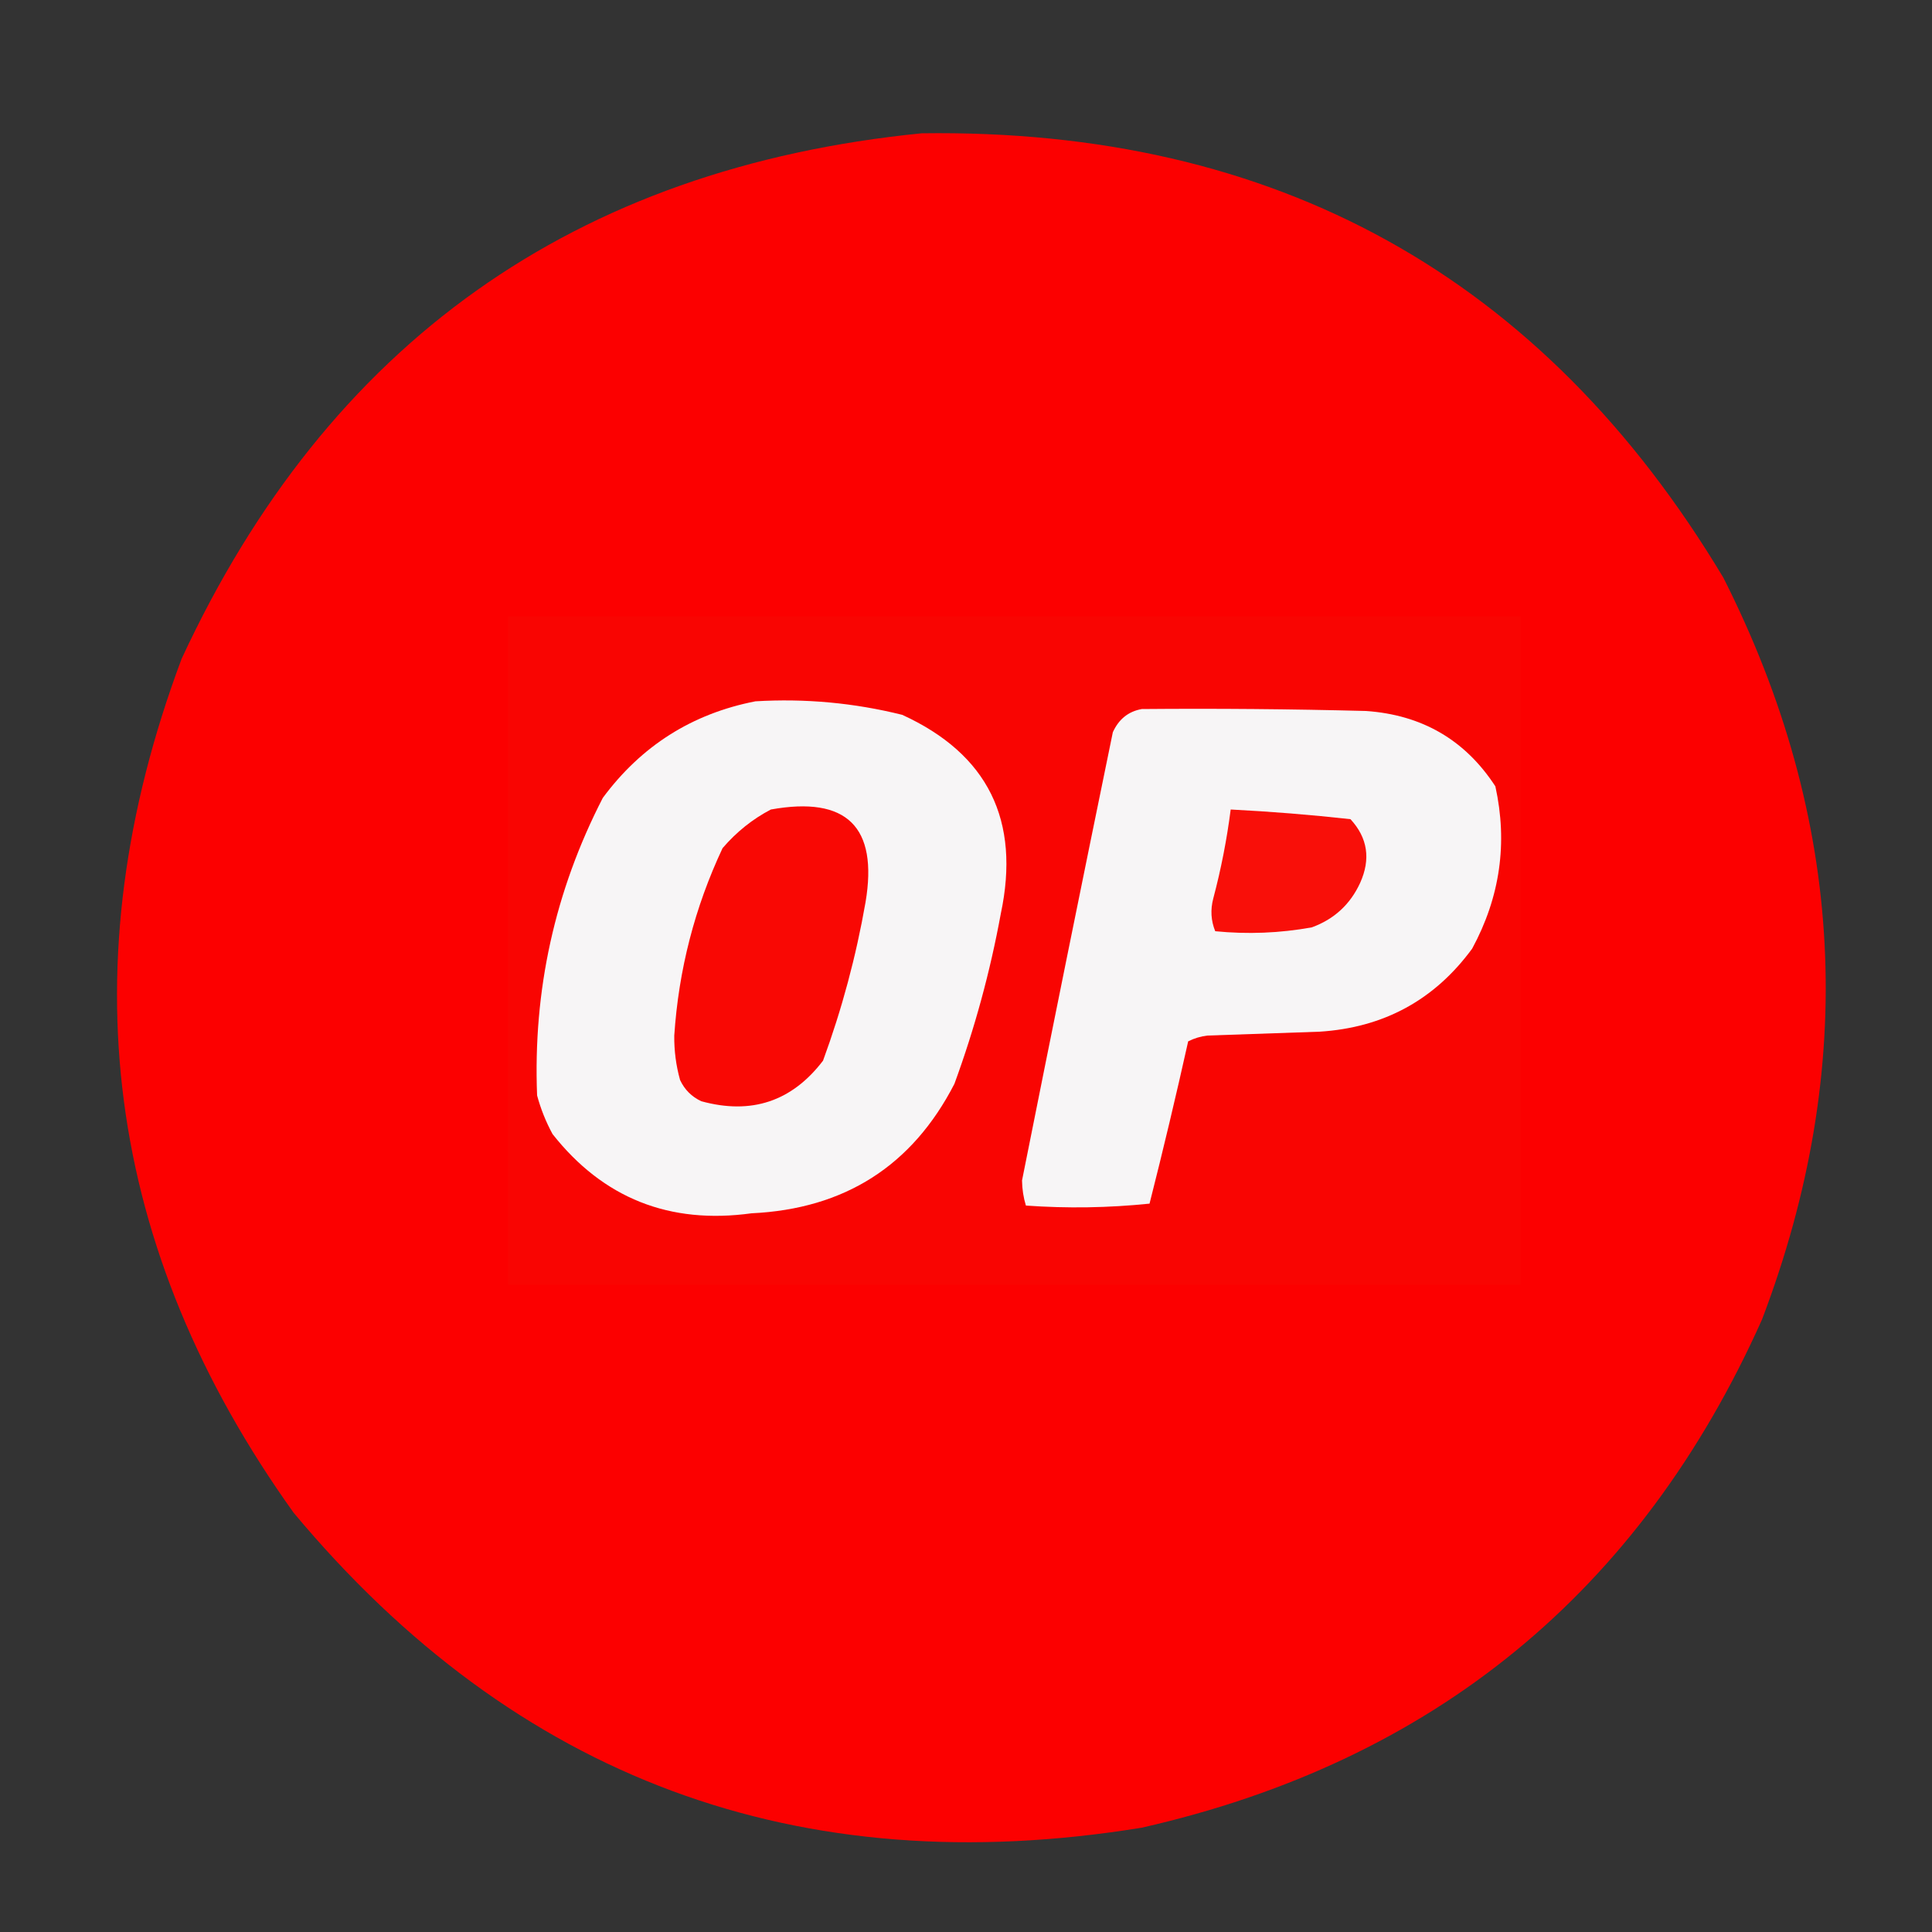<?xml version="1.0" encoding="UTF-8"?>
<!DOCTYPE svg PUBLIC "-//W3C//DTD SVG 1.1//EN" "http://www.w3.org/Graphics/SVG/1.1/DTD/svg11.dtd">
<svg xmlns="http://www.w3.org/2000/svg" version="1.1" width="500px" height="500px" style="shape-rendering:geometricPrecision; text-rendering:geometricPrecision; image-rendering:optimizeQuality; fill-rule:evenodd; clip-rule:evenodd" xmlns:xlink="http://www.w3.org/1999/xlink">
<rect width="100%" height="100%" fill="#333333" stroke="none"/>
<g><path style="opacity:0.992" fill="#fe0000" d="M 238.5,34.5 C 330.1,33.2 399.267,71.533 446,149.5C 477.603,212.001 480.937,276.001 456,341.5C 424.456,412.037 370.956,455.87 295.5,473C 206.576,487.478 133.409,460.312 76,391.5C 27.097,323.167 17.43,249.5 47,170.5C 84.892,88.793 148.725,43.46 238.5,34.5 Z"/></g>
<g><path style="opacity:1" fill="#f90502" d="M 131.5,159.5 C 218.833,159.5 306.167,159.5 393.5,159.5C 393.5,217.167 393.5,274.833 393.5,332.5C 306.167,332.5 218.833,332.5 131.5,332.5C 131.5,274.833 131.5,217.167 131.5,159.5 Z"/></g>
<g><path style="opacity:1" fill="#f7f5f6" d="M 195.5,181.5 C 208.365,180.73 221.032,181.896 233.5,185C 255.653,195.141 264.153,212.308 259,236.5C 256.247,251.512 252.247,266.179 247,280.5C 236.088,301.705 218.588,312.872 194.5,314C 173.263,316.93 156.096,310.097 143,293.5C 141.275,290.326 139.942,286.993 139,283.5C 137.922,256.286 143.588,230.62 156,206.5C 165.961,193.028 179.128,184.694 195.5,181.5 Z"/></g>
<g><path style="opacity:1" fill="#f7f5f6" d="M 295.5,183.5 C 314.836,183.333 334.17,183.5 353.5,184C 368.018,185.001 379.185,191.501 387,203.5C 390.226,218.156 388.226,232.156 381,245.5C 371.262,258.789 358.095,265.955 341.5,267C 331.833,267.333 322.167,267.667 312.5,268C 310.744,268.202 309.078,268.702 307.5,269.5C 304.369,283.557 301.036,297.557 297.5,311.5C 286.867,312.596 276.2,312.763 265.5,312C 264.866,309.925 264.532,307.759 264.5,305.5C 272.224,266.828 280.057,228.161 288,189.5C 289.542,186.108 292.042,184.108 295.5,183.5 Z"/></g>
<g><path style="opacity:1" fill="#f90804" d="M 199.5,209.5 C 219.129,205.963 227.296,213.963 224,233.5C 221.552,247.509 217.885,261.176 213,274.5C 204.951,285.051 194.451,288.551 181.5,285C 179,283.833 177.167,282 176,279.5C 174.955,275.755 174.455,271.921 174.5,268C 175.631,251.001 179.797,234.834 187,219.5C 190.598,215.306 194.765,211.972 199.5,209.5 Z"/></g>
<g><path style="opacity:1" fill="#f90f09" d="M 318.5,209.5 C 328.86,210.027 339.194,210.86 349.5,212C 353.952,216.825 354.786,222.325 352,228.5C 349.438,234.061 345.272,237.894 339.5,240C 331.221,241.497 322.888,241.831 314.5,241C 313.39,238.263 313.223,235.429 314,232.5C 316.011,224.917 317.511,217.25 318.5,209.5 Z"/></g>
</svg>
